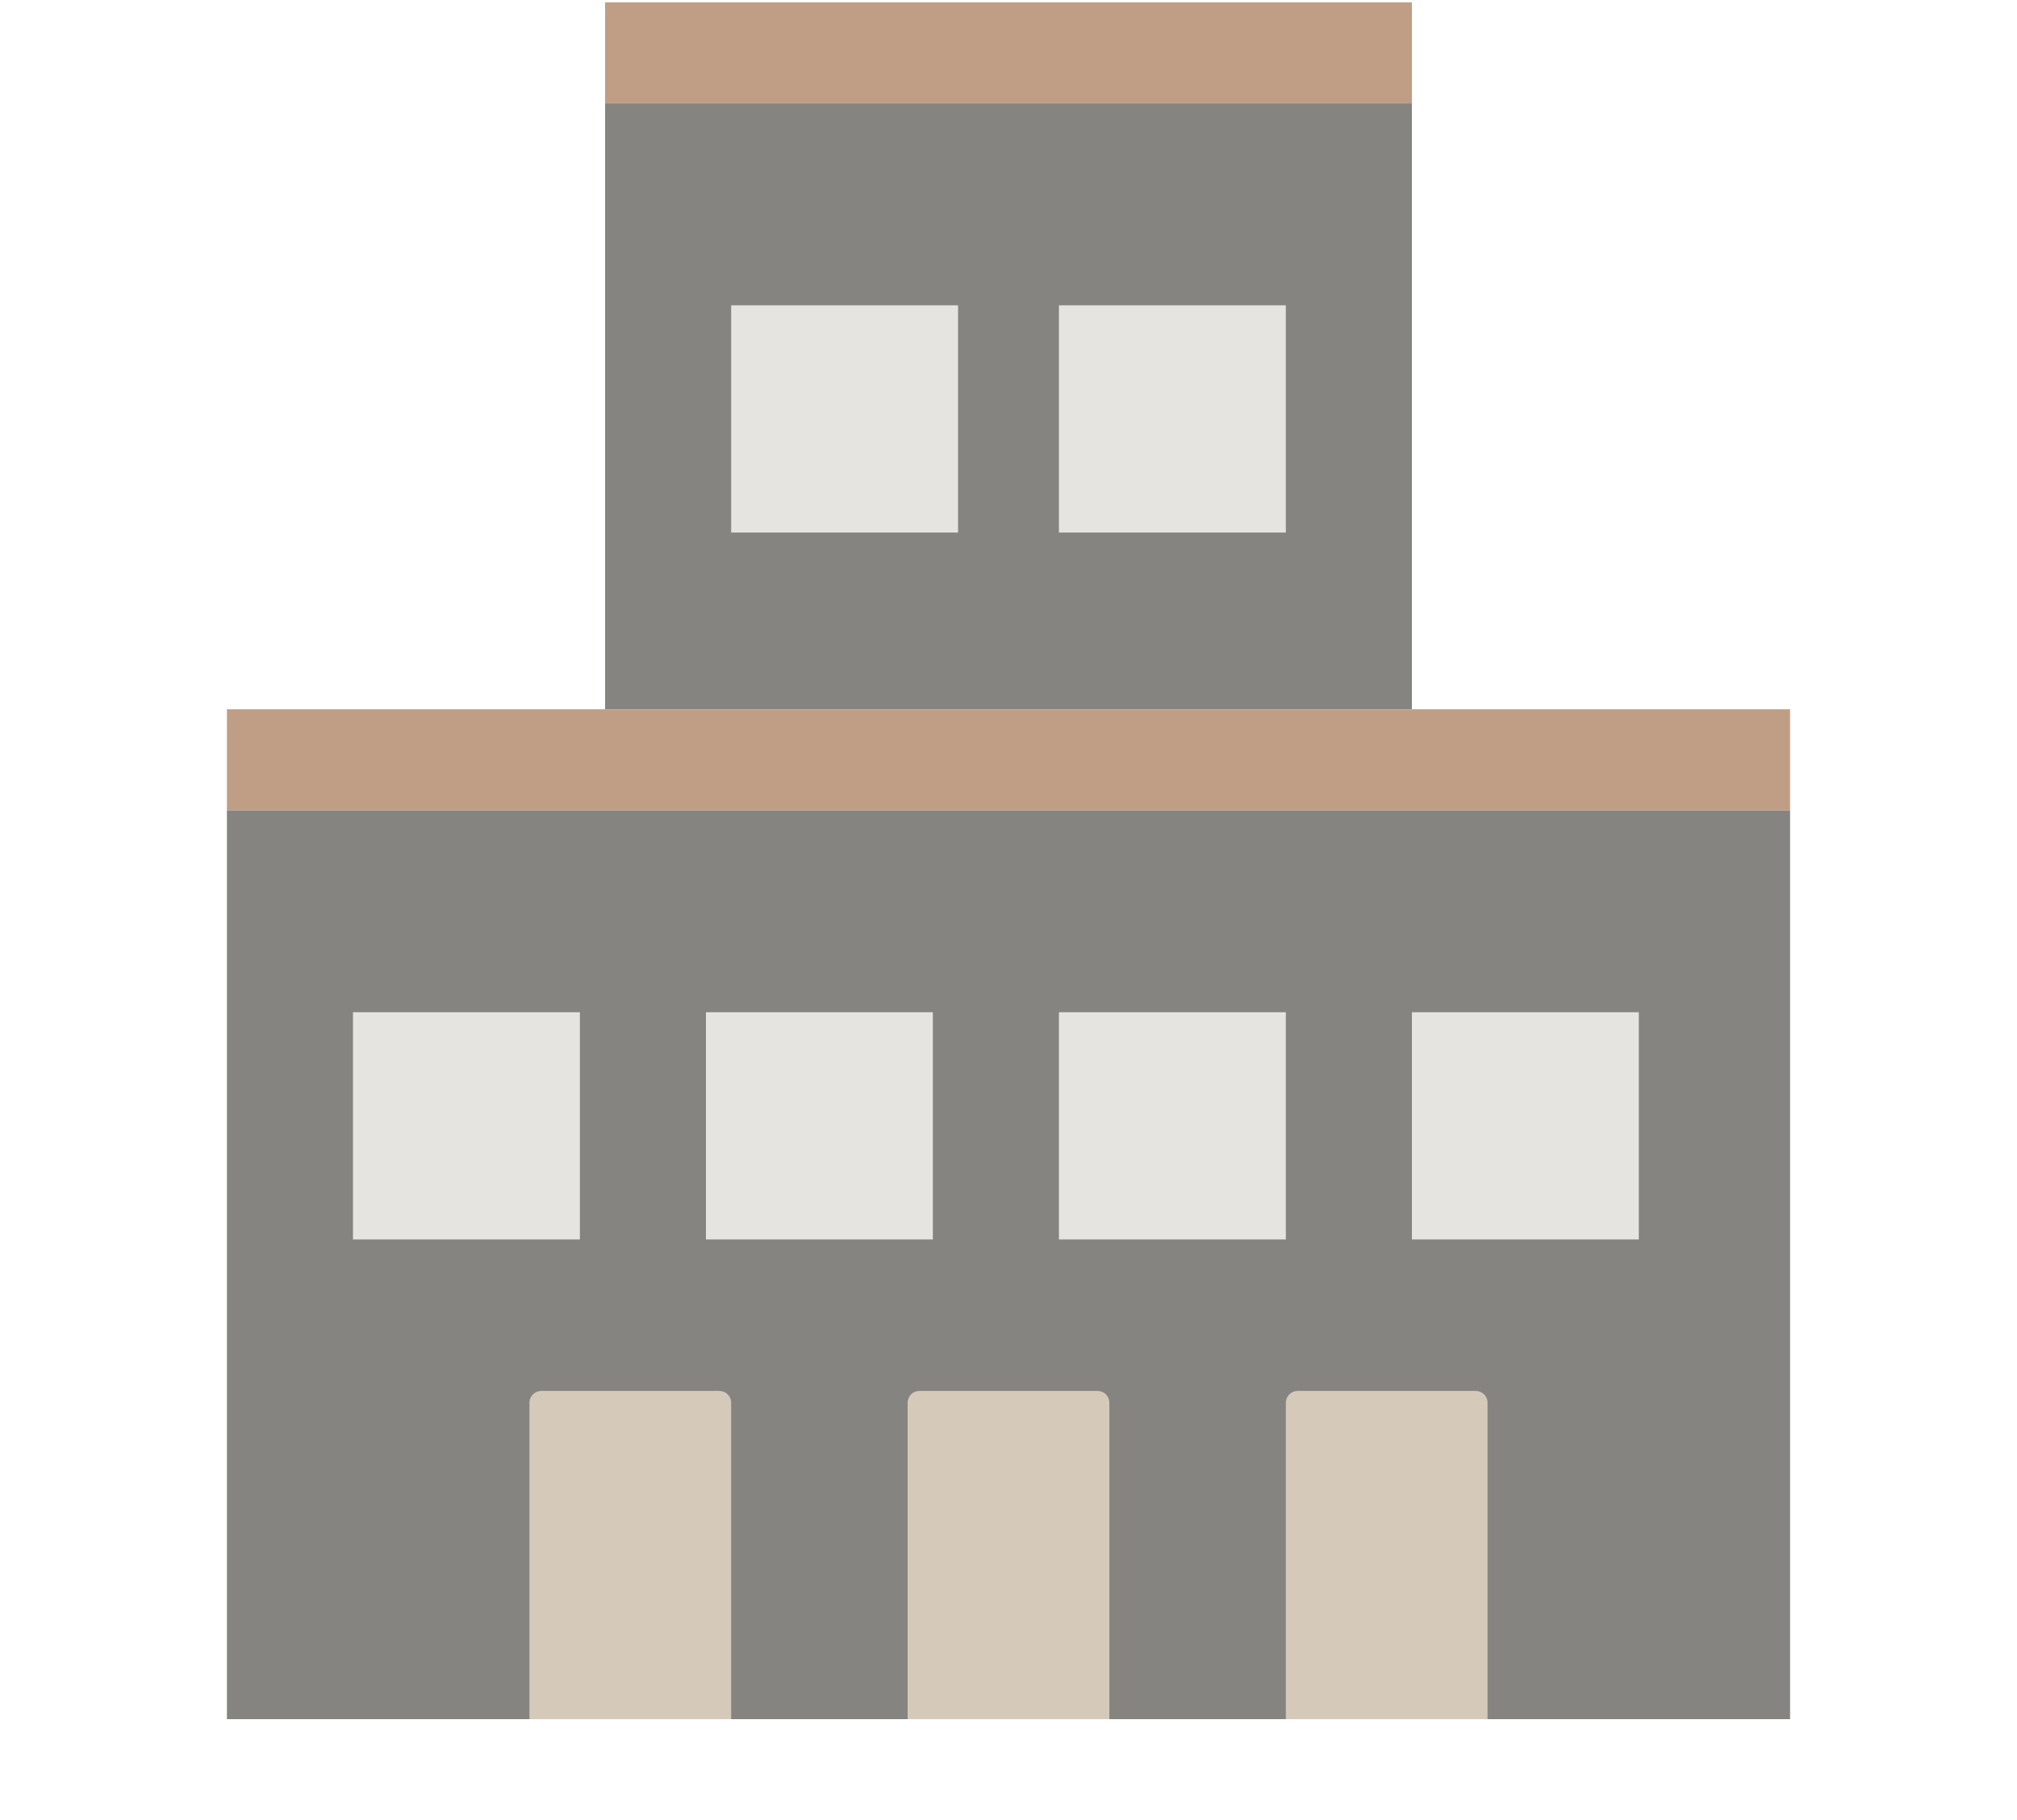 <svg width="687" height="620" viewBox="0 0 687 620" fill="none" xmlns="http://www.w3.org/2000/svg">
<rect x="206.1" y="35.2" width="274.8" height="206.4" fill="#858480"/>
<rect x="206.1" y="0.8" width="274.8" height="34.4" fill="#C09E85"/>
<rect x="249.037" y="104" width="77.287" height="77.4" fill="#E6E4E0"/>
<rect x="360.675" y="104" width="77.287" height="77.4" fill="#E6E4E0"/>
<rect x="77.287" y="276" width="532.425" height="309.6" fill="#858480"/>
<rect x="77.287" y="241.6" width="532.425" height="34.4" fill="#C09E85"/>
<rect x="120.225" y="344.8" width="77.287" height="77.4" fill="#E6E4E0"/>
<rect x="240.45" y="344.8" width="77.287" height="77.4" fill="#E6E4E0"/>
<rect x="360.675" y="344.8" width="77.287" height="77.4" fill="#E6E4E0"/>
<rect x="480.9" y="344.8" width="77.287" height="77.4" fill="#E6E4E0"/>
<path d="M245.037 473.8C247.246 473.8 249.037 475.591 249.037 477.8V585.6H180.337V477.8C180.337 475.591 182.128 473.8 184.337 473.8H245.037Z" fill="#D5CABA"/>
<path d="M373.85 473.8C376.059 473.8 377.85 475.591 377.85 477.8V585.6H309.15V477.8C309.15 475.591 310.94 473.8 313.15 473.8H373.85Z" fill="#D5CABA"/>
<path d="M502.662 473.8C504.871 473.8 506.662 475.591 506.662 477.8V585.6H437.962V477.8C437.962 475.591 439.753 473.8 441.962 473.8H502.662Z" fill="#D5CABA"/>
</svg>
